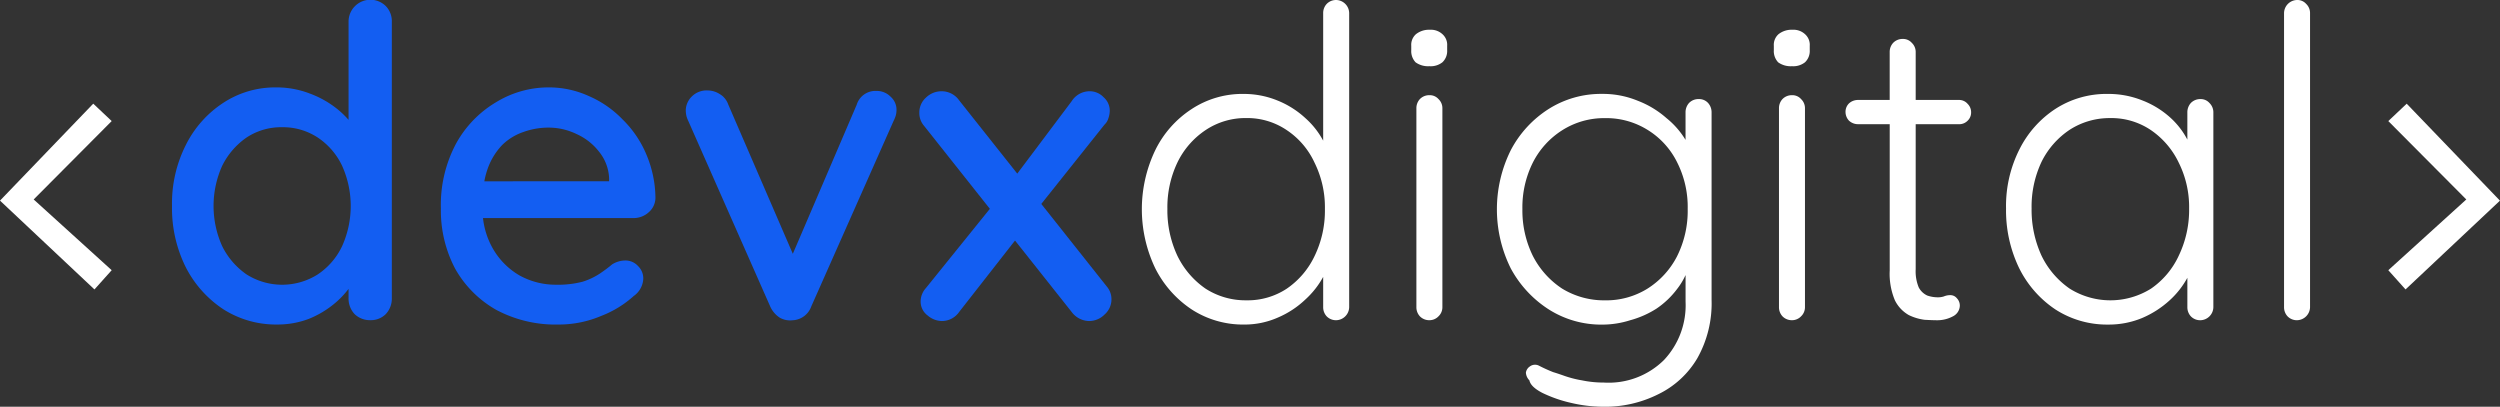 <svg xmlns="http://www.w3.org/2000/svg" width="285.973" height="46.529" viewBox="0 0 285.973 46.529">
  <rect x="0" y="0" width="285.973" height="46.529" fill="#333333" stroke="none"/>
  <g id="devxdigital_black" transform="translate(-127.158 -184.584)">
    <path id="Path_1" data-name="Path 1" d="M289.618,315.693a2.5,2.5,0,0,0-4.257,1.831v11.188a10.248,10.248,0,0,0-1.287-1.239,11.293,11.293,0,0,0-3.168-1.782,10.559,10.559,0,0,0-3.861-.693,10.791,10.791,0,0,0-6.039,1.782,12.3,12.3,0,0,0-4.257,4.8,14.808,14.808,0,0,0-1.584,6.979,15.109,15.109,0,0,0,1.584,7.029,12.63,12.63,0,0,0,4.306,4.8,11.189,11.189,0,0,0,6.138,1.733,10.034,10.034,0,0,0,3.613-.643,11.035,11.035,0,0,0,2.92-1.733,10.15,10.15,0,0,0,1.634-1.7V349.1a2.583,2.583,0,0,0,.693,1.831,2.52,2.52,0,0,0,1.782.693,2.412,2.412,0,0,0,1.782-.693,2.583,2.583,0,0,0,.693-1.831v-31.58A2.476,2.476,0,0,0,289.618,315.693Zm-7.771,30.689a7.612,7.612,0,0,1-8.167,0,8.524,8.524,0,0,1-2.772-3.217,11.2,11.2,0,0,1,0-9.207,8.524,8.524,0,0,1,2.772-3.217,7.149,7.149,0,0,1,4.059-1.188,7.233,7.233,0,0,1,4.108,1.188,7.987,7.987,0,0,1,2.772,3.217,11.2,11.2,0,0,1,0,9.207A7.987,7.987,0,0,1,281.846,346.382Z" transform="translate(-118.331 -130.416)" fill="#135ef2" fill-rule="evenodd"/>
    <path id="Path_2" data-name="Path 2" d="M346.755,364.917a14.407,14.407,0,0,0,7.128,1.683,12.39,12.39,0,0,0,4.9-.99,11.927,11.927,0,0,0,3.712-2.277,2.55,2.55,0,0,0,1.089-1.98,1.956,1.956,0,0,0-.594-1.436,1.937,1.937,0,0,0-1.485-.643,2.865,2.865,0,0,0-1.485.445q-.594.5-1.386,1.04a7.911,7.911,0,0,1-1.98.94,11.012,11.012,0,0,1-3.019.346,8.511,8.511,0,0,1-4.257-1.089,8.328,8.328,0,0,1-3.069-3.168,8.949,8.949,0,0,1-1.059-3.366h17.2a2.563,2.563,0,0,0,1.733-.643,2.223,2.223,0,0,0,.792-1.633,13.007,13.007,0,0,0-1.039-5,12.16,12.16,0,0,0-2.722-4.009,11.937,11.937,0,0,0-3.861-2.673,11,11,0,0,0-4.6-.99,11.5,11.5,0,0,0-5.989,1.683,12.511,12.511,0,0,0-4.6,4.752,14.885,14.885,0,0,0-1.732,7.425,14.23,14.23,0,0,0,1.633,6.88A12.372,12.372,0,0,0,346.755,364.917Zm-1.353-14.7a9.164,9.164,0,0,1,.363-1.386,7.6,7.6,0,0,1,1.683-2.772,6.438,6.438,0,0,1,2.425-1.485,8.469,8.469,0,0,1,2.871-.5,7.3,7.3,0,0,1,3.218.742,6.718,6.718,0,0,1,2.574,2.03,5.148,5.148,0,0,1,1.139,3.019v.346Z" transform="translate(-162.841 -144.893)" fill="#135ef2" fill-rule="evenodd"/>
    <path id="Path_3" data-name="Path 3" d="M411.49,340.323a2.6,2.6,0,0,1,1.386.4,2.214,2.214,0,0,1,.99,1.188l7.395,17.1,7.306-17.048a2.237,2.237,0,0,1,2.227-1.584,2.213,2.213,0,0,1,1.634.643,1.982,1.982,0,0,1,.693,1.584,2.363,2.363,0,0,1-.1.644,4.608,4.608,0,0,1-.248.594l-9.4,21.185a2.38,2.38,0,0,1-2.128,1.584,2.418,2.418,0,0,1-1.485-.3,3,3,0,0,1-1.089-1.287l-9.355-21.185a3.858,3.858,0,0,1-.2-.5,2.9,2.9,0,0,1-.1-.792,2.28,2.28,0,0,1,.643-1.485A2.388,2.388,0,0,1,411.49,340.323Z" transform="translate(-203.413 -145.394)" fill="#135ef2"/>
    <path id="Path_4" data-name="Path 4" d="M478.97,341.6a2.444,2.444,0,0,0-2.03-1.04,2.539,2.539,0,0,0-1.782.743,2.271,2.271,0,0,0-.743,1.732,2.23,2.23,0,0,0,.545,1.485l7.523,9.487-7.325,9.076a2.3,2.3,0,0,0-.594,1.534,1.969,1.969,0,0,0,.792,1.584,2.569,2.569,0,0,0,1.634.643,2.4,2.4,0,0,0,1.98-1.04l6.391-8.169,6.478,8.169a2.533,2.533,0,0,0,2.03,1.04,2.486,2.486,0,0,0,1.733-.743,2.305,2.305,0,0,0,.792-1.732,2.232,2.232,0,0,0-.544-1.485l-7.482-9.435,7.235-9.078a1.6,1.6,0,0,0,.445-.743,2.656,2.656,0,0,0,.149-.841,2.024,2.024,0,0,0-.693-1.534,2.19,2.19,0,0,0-1.683-.693,2.431,2.431,0,0,0-1.98,1.139l-6.223,8.282Z" transform="translate(-242.096 -145.537)" fill="#135ef2"/>
    <path id="Path_5" data-name="Path 5" d="M558.958,315a1.522,1.522,0,0,1,1.485,1.485v33.659a1.522,1.522,0,0,1-1.485,1.485,1.481,1.481,0,0,1-1.089-.445,1.516,1.516,0,0,1-.4-1.04v-3.471a9.873,9.873,0,0,1-2.03,2.58,10.556,10.556,0,0,1-3.168,2.079,9.4,9.4,0,0,1-3.861.792,10.776,10.776,0,0,1-5.99-1.733,12.247,12.247,0,0,1-4.158-4.7,15.639,15.639,0,0,1,0-13.513,11.787,11.787,0,0,1,4.158-4.7,10.538,10.538,0,0,1,5.94-1.733,10.175,10.175,0,0,1,3.861.743,10.444,10.444,0,0,1,3.218,2.029,9.308,9.308,0,0,1,2.03,2.575v-14.6a1.517,1.517,0,0,1,.4-1.04A1.481,1.481,0,0,1,558.958,315Zm-10.3,34.352a8.119,8.119,0,0,0,4.653-1.336,9.4,9.4,0,0,0,3.168-3.713,11.9,11.9,0,0,0,1.188-5.4,11.482,11.482,0,0,0-1.188-5.3,8.967,8.967,0,0,0-3.168-3.712,8.052,8.052,0,0,0-4.653-1.386,8.2,8.2,0,0,0-4.653,1.386,9.324,9.324,0,0,0-3.217,3.712,11.9,11.9,0,0,0-1.139,5.3,12.214,12.214,0,0,0,1.139,5.346,9.708,9.708,0,0,0,3.217,3.762A8.425,8.425,0,0,0,548.663,349.352Z" transform="translate(-278.954 -130.416)" fill="#fff" fill-rule="evenodd"/>
    <path id="Path_6" data-name="Path 6" d="M616.129,366.95a1.425,1.425,0,0,0,.445-1.04V343.141a1.424,1.424,0,0,0-.445-1.04,1.324,1.324,0,0,0-1.04-.445A1.481,1.481,0,0,0,614,342.1a1.516,1.516,0,0,0-.4,1.04V365.91a1.516,1.516,0,0,0,.4,1.04,1.481,1.481,0,0,0,1.089.445A1.424,1.424,0,0,0,616.129,366.95Z" transform="translate(-324.422 -146.183)" fill="#fff"/>
    <path id="Path_7" data-name="Path 7" d="M612.646,327.072a2.449,2.449,0,0,0,1.584.446,2.158,2.158,0,0,0,1.485-.446,1.776,1.776,0,0,0,.545-1.386v-.5a1.625,1.625,0,0,0-.545-1.336,1.943,1.943,0,0,0-1.435-.5,2.4,2.4,0,0,0-1.584.5,1.626,1.626,0,0,0-.544,1.336v.5A1.872,1.872,0,0,0,612.646,327.072Z" transform="translate(-323.562 -135.361)" fill="#fff"/>
    <path id="Path_8" data-name="Path 8" d="M648.153,341.292a10.477,10.477,0,0,1,4.109.792,10.815,10.815,0,0,1,3.267,1.98,9.529,9.529,0,0,1,2.178,2.489V343.42a1.58,1.58,0,0,1,.4-1.089,1.481,1.481,0,0,1,1.089-.446,1.382,1.382,0,0,1,1.089.446,1.58,1.58,0,0,1,.4,1.089v21.433a12.773,12.773,0,0,1-1.633,6.682,10.5,10.5,0,0,1-4.455,4.108,13.575,13.575,0,0,1-6.336,1.436,16.306,16.306,0,0,1-3.663-.446,15.078,15.078,0,0,1-3.267-1.138q-1.337-.693-1.485-1.436a1.351,1.351,0,0,1-.4-.891,1.022,1.022,0,0,1,.445-.693.99.99,0,0,1,1.04-.1,17.361,17.361,0,0,0,1.633.743q.5.148,1.336.445a12.337,12.337,0,0,0,1.98.5,12.1,12.1,0,0,0,2.475.248,9,9,0,0,0,6.88-2.574,9.135,9.135,0,0,0,2.475-6.682v-3.039a7.885,7.885,0,0,1-.94,1.554,9.759,9.759,0,0,1-2.376,2.277,10.808,10.808,0,0,1-3.019,1.336,10.57,10.57,0,0,1-3.168.5,11.191,11.191,0,0,1-6.138-1.733,12.735,12.735,0,0,1-4.356-4.7,15.2,15.2,0,0,1,0-13.513,12.382,12.382,0,0,1,4.306-4.7A11.191,11.191,0,0,1,648.153,341.292Zm.346,2.772a8.934,8.934,0,0,0-4.9,1.386,9.415,9.415,0,0,0-3.366,3.712,11.485,11.485,0,0,0-1.188,5.3,11.79,11.79,0,0,0,1.188,5.346,9.792,9.792,0,0,0,3.366,3.762,9.185,9.185,0,0,0,4.9,1.336,8.932,8.932,0,0,0,4.851-1.336,9.493,9.493,0,0,0,3.366-3.663,11.612,11.612,0,0,0,1.237-5.445,11.318,11.318,0,0,0-1.237-5.4,9.052,9.052,0,0,0-3.366-3.663A8.929,8.929,0,0,0,648.5,344.064Z" transform="translate(-337.741 -145.967)" fill="#fff" fill-rule="evenodd"/>
    <path id="Path_9" data-name="Path 9" d="M717.65,366.95a1.425,1.425,0,0,0,.445-1.04V343.141a1.425,1.425,0,0,0-.445-1.04,1.324,1.324,0,0,0-1.039-.445,1.481,1.481,0,0,0-1.089.445,1.516,1.516,0,0,0-.4,1.04V365.91a1.516,1.516,0,0,0,.4,1.04,1.481,1.481,0,0,0,1.089.445A1.424,1.424,0,0,0,717.65,366.95Z" transform="translate(-384.468 -146.183)" fill="#fff"/>
    <path id="Path_10" data-name="Path 10" d="M714.167,327.072a2.449,2.449,0,0,0,1.584.446,2.158,2.158,0,0,0,1.485-.446,1.776,1.776,0,0,0,.545-1.386v-.5a1.625,1.625,0,0,0-.545-1.336,1.943,1.943,0,0,0-1.435-.5,2.4,2.4,0,0,0-1.584.5,1.626,1.626,0,0,0-.544,1.336v.5A1.874,1.874,0,0,0,714.167,327.072Z" transform="translate(-383.608 -135.361)" fill="#fff"/>
    <path id="Path_11" data-name="Path 11" d="M735.2,332.884h3.613V327.39a1.516,1.516,0,0,1,.4-1.04,1.482,1.482,0,0,1,1.089-.445,1.324,1.324,0,0,1,1.039.445,1.425,1.425,0,0,1,.446,1.04v5.494h4.95a1.269,1.269,0,0,1,.99.445,1.342,1.342,0,0,1,.4.99,1.283,1.283,0,0,1-.4.94,1.342,1.342,0,0,1-.99.4h-4.95v16.582a4.829,4.829,0,0,0,.346,2.079,2.08,2.08,0,0,0,.99.94,3.74,3.74,0,0,0,1.188.2,2.187,2.187,0,0,0,.693-.1,1.869,1.869,0,0,1,.743-.148.938.938,0,0,1,.742.346,1.205,1.205,0,0,1,.346.891,1.411,1.411,0,0,1-.792,1.188,3.775,3.775,0,0,1-1.881.445q-.445,0-1.337-.049a5.767,5.767,0,0,1-1.831-.545,3.935,3.935,0,0,1-1.584-1.683,7.834,7.834,0,0,1-.594-3.415V335.656H735.2a1.515,1.515,0,0,1-1.039-.4,1.455,1.455,0,0,1-.4-.99,1.343,1.343,0,0,1,.4-.99A1.516,1.516,0,0,1,735.2,332.884Z" transform="translate(-395.495 -136.866)" fill="#fff"/>
    <path id="Path_12" data-name="Path 12" d="M801.968,342.332a1.324,1.324,0,0,0-1.039-.446,1.482,1.482,0,0,0-1.089.446,1.58,1.58,0,0,0-.4,1.089v3.1a9,9,0,0,0-1.881-2.454,10.3,10.3,0,0,0-3.267-2.029,10.437,10.437,0,0,0-3.96-.743,10.76,10.76,0,0,0-5.94,1.683,11.863,11.863,0,0,0-4.158,4.653,14.372,14.372,0,0,0-1.534,6.781,15.158,15.158,0,0,0,1.485,6.782,12.161,12.161,0,0,0,4.158,4.752,10.862,10.862,0,0,0,6.039,1.733,9.943,9.943,0,0,0,3.861-.742,11.1,11.1,0,0,0,3.168-2.03,9.828,9.828,0,0,0,2.03-2.579v3.37a1.516,1.516,0,0,0,.4,1.04,1.482,1.482,0,0,0,1.089.445,1.523,1.523,0,0,0,1.485-1.485V343.42A1.481,1.481,0,0,0,801.968,342.332Zm-6.682,21.235a8.768,8.768,0,0,1-9.306,0,9.71,9.71,0,0,1-3.218-3.762,12.541,12.541,0,0,1-1.139-5.4,12.013,12.013,0,0,1,1.139-5.346,9.4,9.4,0,0,1,3.218-3.663,8.422,8.422,0,0,1,4.653-1.337,8.051,8.051,0,0,1,4.653,1.386,9.406,9.406,0,0,1,3.168,3.712,11.376,11.376,0,0,1,1.188,5.247,12.1,12.1,0,0,1-1.188,5.4A9.333,9.333,0,0,1,795.286,363.567Z" transform="translate(-422.072 -145.967)" fill="#fff" fill-rule="evenodd"/>
    <path id="Path_13" data-name="Path 13" d="M859.514,350.144a1.523,1.523,0,0,1-1.485,1.485,1.482,1.482,0,0,1-1.089-.445,1.516,1.516,0,0,1-.4-1.04V316.485A1.523,1.523,0,0,1,858.029,315a1.324,1.324,0,0,1,1.039.445,1.426,1.426,0,0,1,.446,1.04Z" transform="translate(-468.112 -130.416)" fill="#fff"/>
    <path id="Path_14" data-name="Path 14" d="M229.776,346.019l-8.923,8.967,8.923,8.092-1.971,2.2L217,355.119l10.667-11.091Z" transform="translate(-89.842 -147.586)" fill="#fff"/>
    <path id="Path_15" data-name="Path 15" d="M885.727,346.019l8.923,8.967-8.923,8.092,1.971,2.2,10.8-10.157-10.667-11.091Z" transform="translate(-485.373 -147.586)" fill="#fff"/>
  </g>
</svg>
